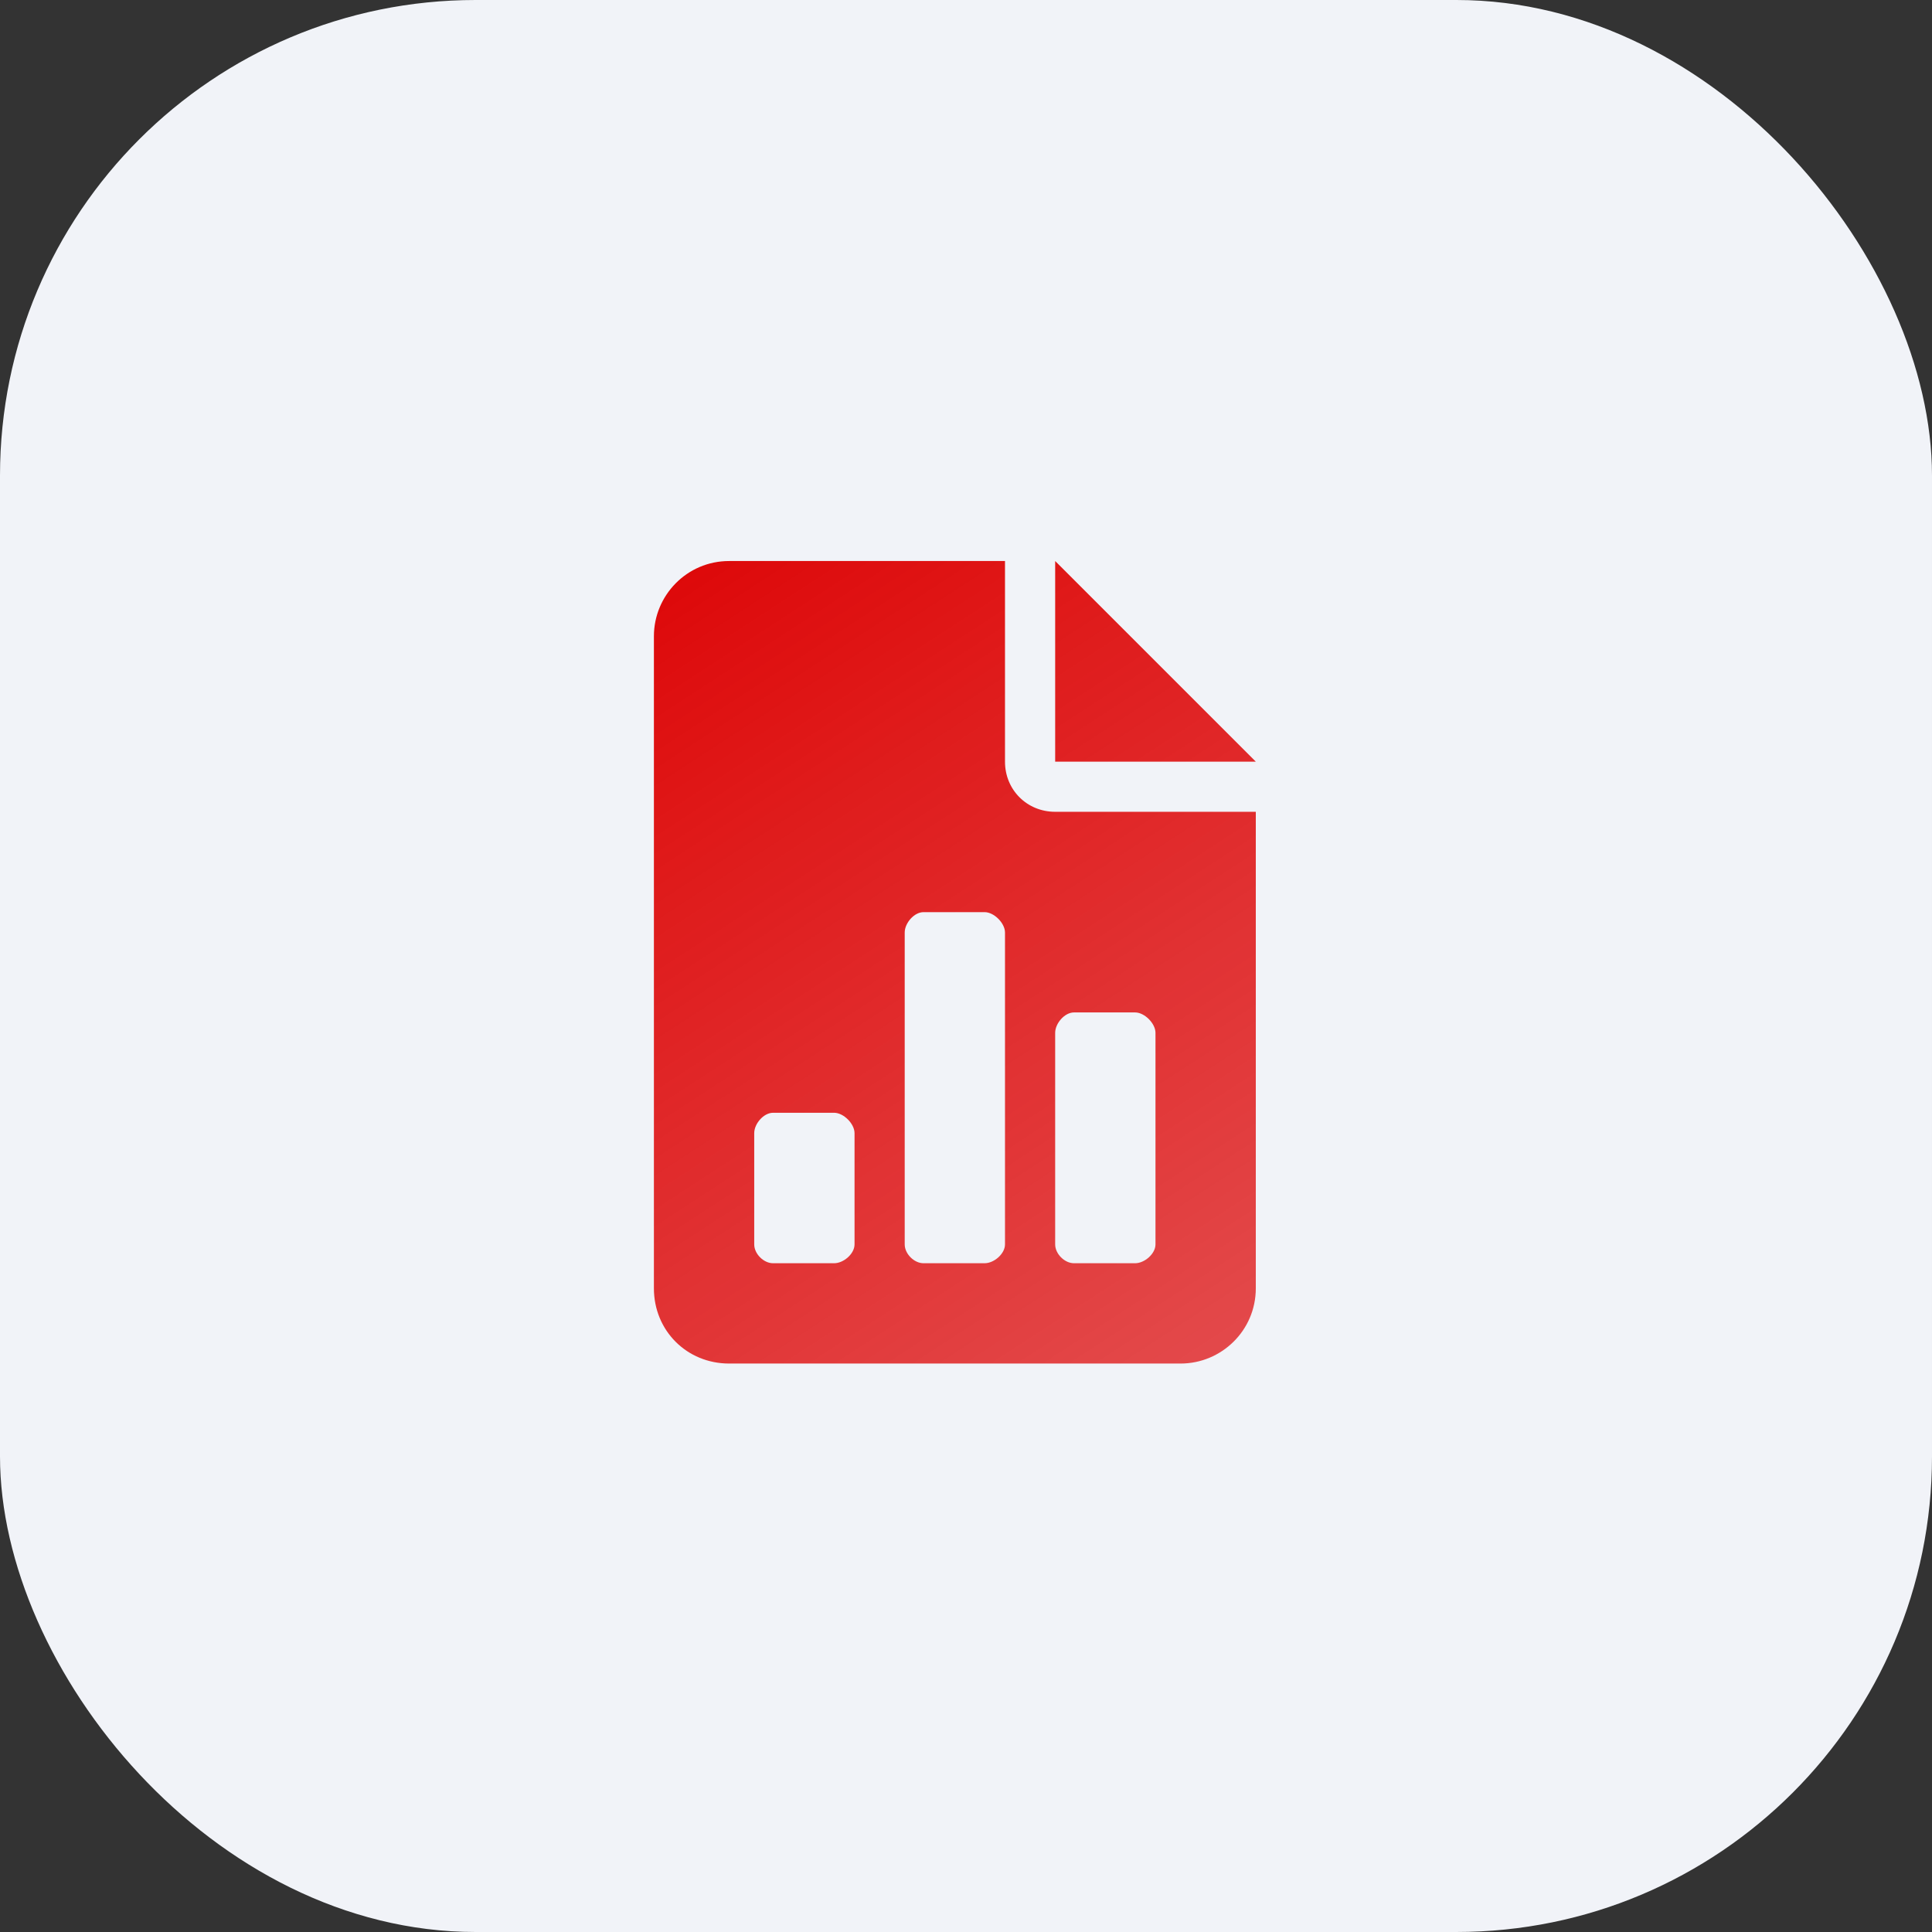 <svg width="65" height="65" viewBox="0 0 65 65" fill="none" xmlns="http://www.w3.org/2000/svg">
<rect x="0" y="0" width="65" height="65" fill="#333333" stroke="none"/>
<rect width="65" height="65" rx="16" fill="#F1F3F8"/>
<g clip-path="url(#clip0_1_671)">
<path d="M35.5 18.875L42.25 25.625H35.5V18.875ZM33.812 25.625C33.812 26.574 34.551 27.312 35.5 27.312H42.25V43.344C42.25 44.768 41.09 45.875 39.719 45.875H24.531C23.107 45.875 22 44.768 22 43.344V21.406C22 20.035 23.107 18.875 24.531 18.875H33.812V25.625ZM28.75 41.867V38.123C28.75 37.807 28.381 37.438 28.064 37.438H26.008C25.691 37.438 25.375 37.807 25.375 38.123V41.867C25.375 42.184 25.691 42.5 26.008 42.5H28.064C28.381 42.5 28.75 42.184 28.75 41.867ZM33.812 41.867V31.373C33.812 31.057 33.443 30.688 33.127 30.688H31.07C30.754 30.688 30.438 31.057 30.438 31.373V41.867C30.438 42.184 30.754 42.5 31.07 42.5H33.127C33.443 42.5 33.812 42.184 33.812 41.867ZM36.133 34.062C35.816 34.062 35.5 34.432 35.5 34.748V41.867C35.5 42.184 35.816 42.5 36.133 42.5H38.19C38.506 42.5 38.875 42.184 38.875 41.867V34.748C38.875 34.432 38.506 34.062 38.19 34.062H36.133Z" fill="url(#paint0_linear_1_671)"/>
</g>
<defs>
<linearGradient id="paint0_linear_1_671" x1="22" y1="14.204" x2="45.257" y2="49.934" gradientUnits="userSpaceOnUse">
<stop stop-color="#DD0000"/>
<stop offset="1" stop-color="#DD0000" stop-opacity="0.65"/>
</linearGradient>
<clipPath id="clip0_1_671">
<rect width="21" height="28" fill="white" transform="translate(22 18.5)"/>
</clipPath>
</defs>
</svg>
